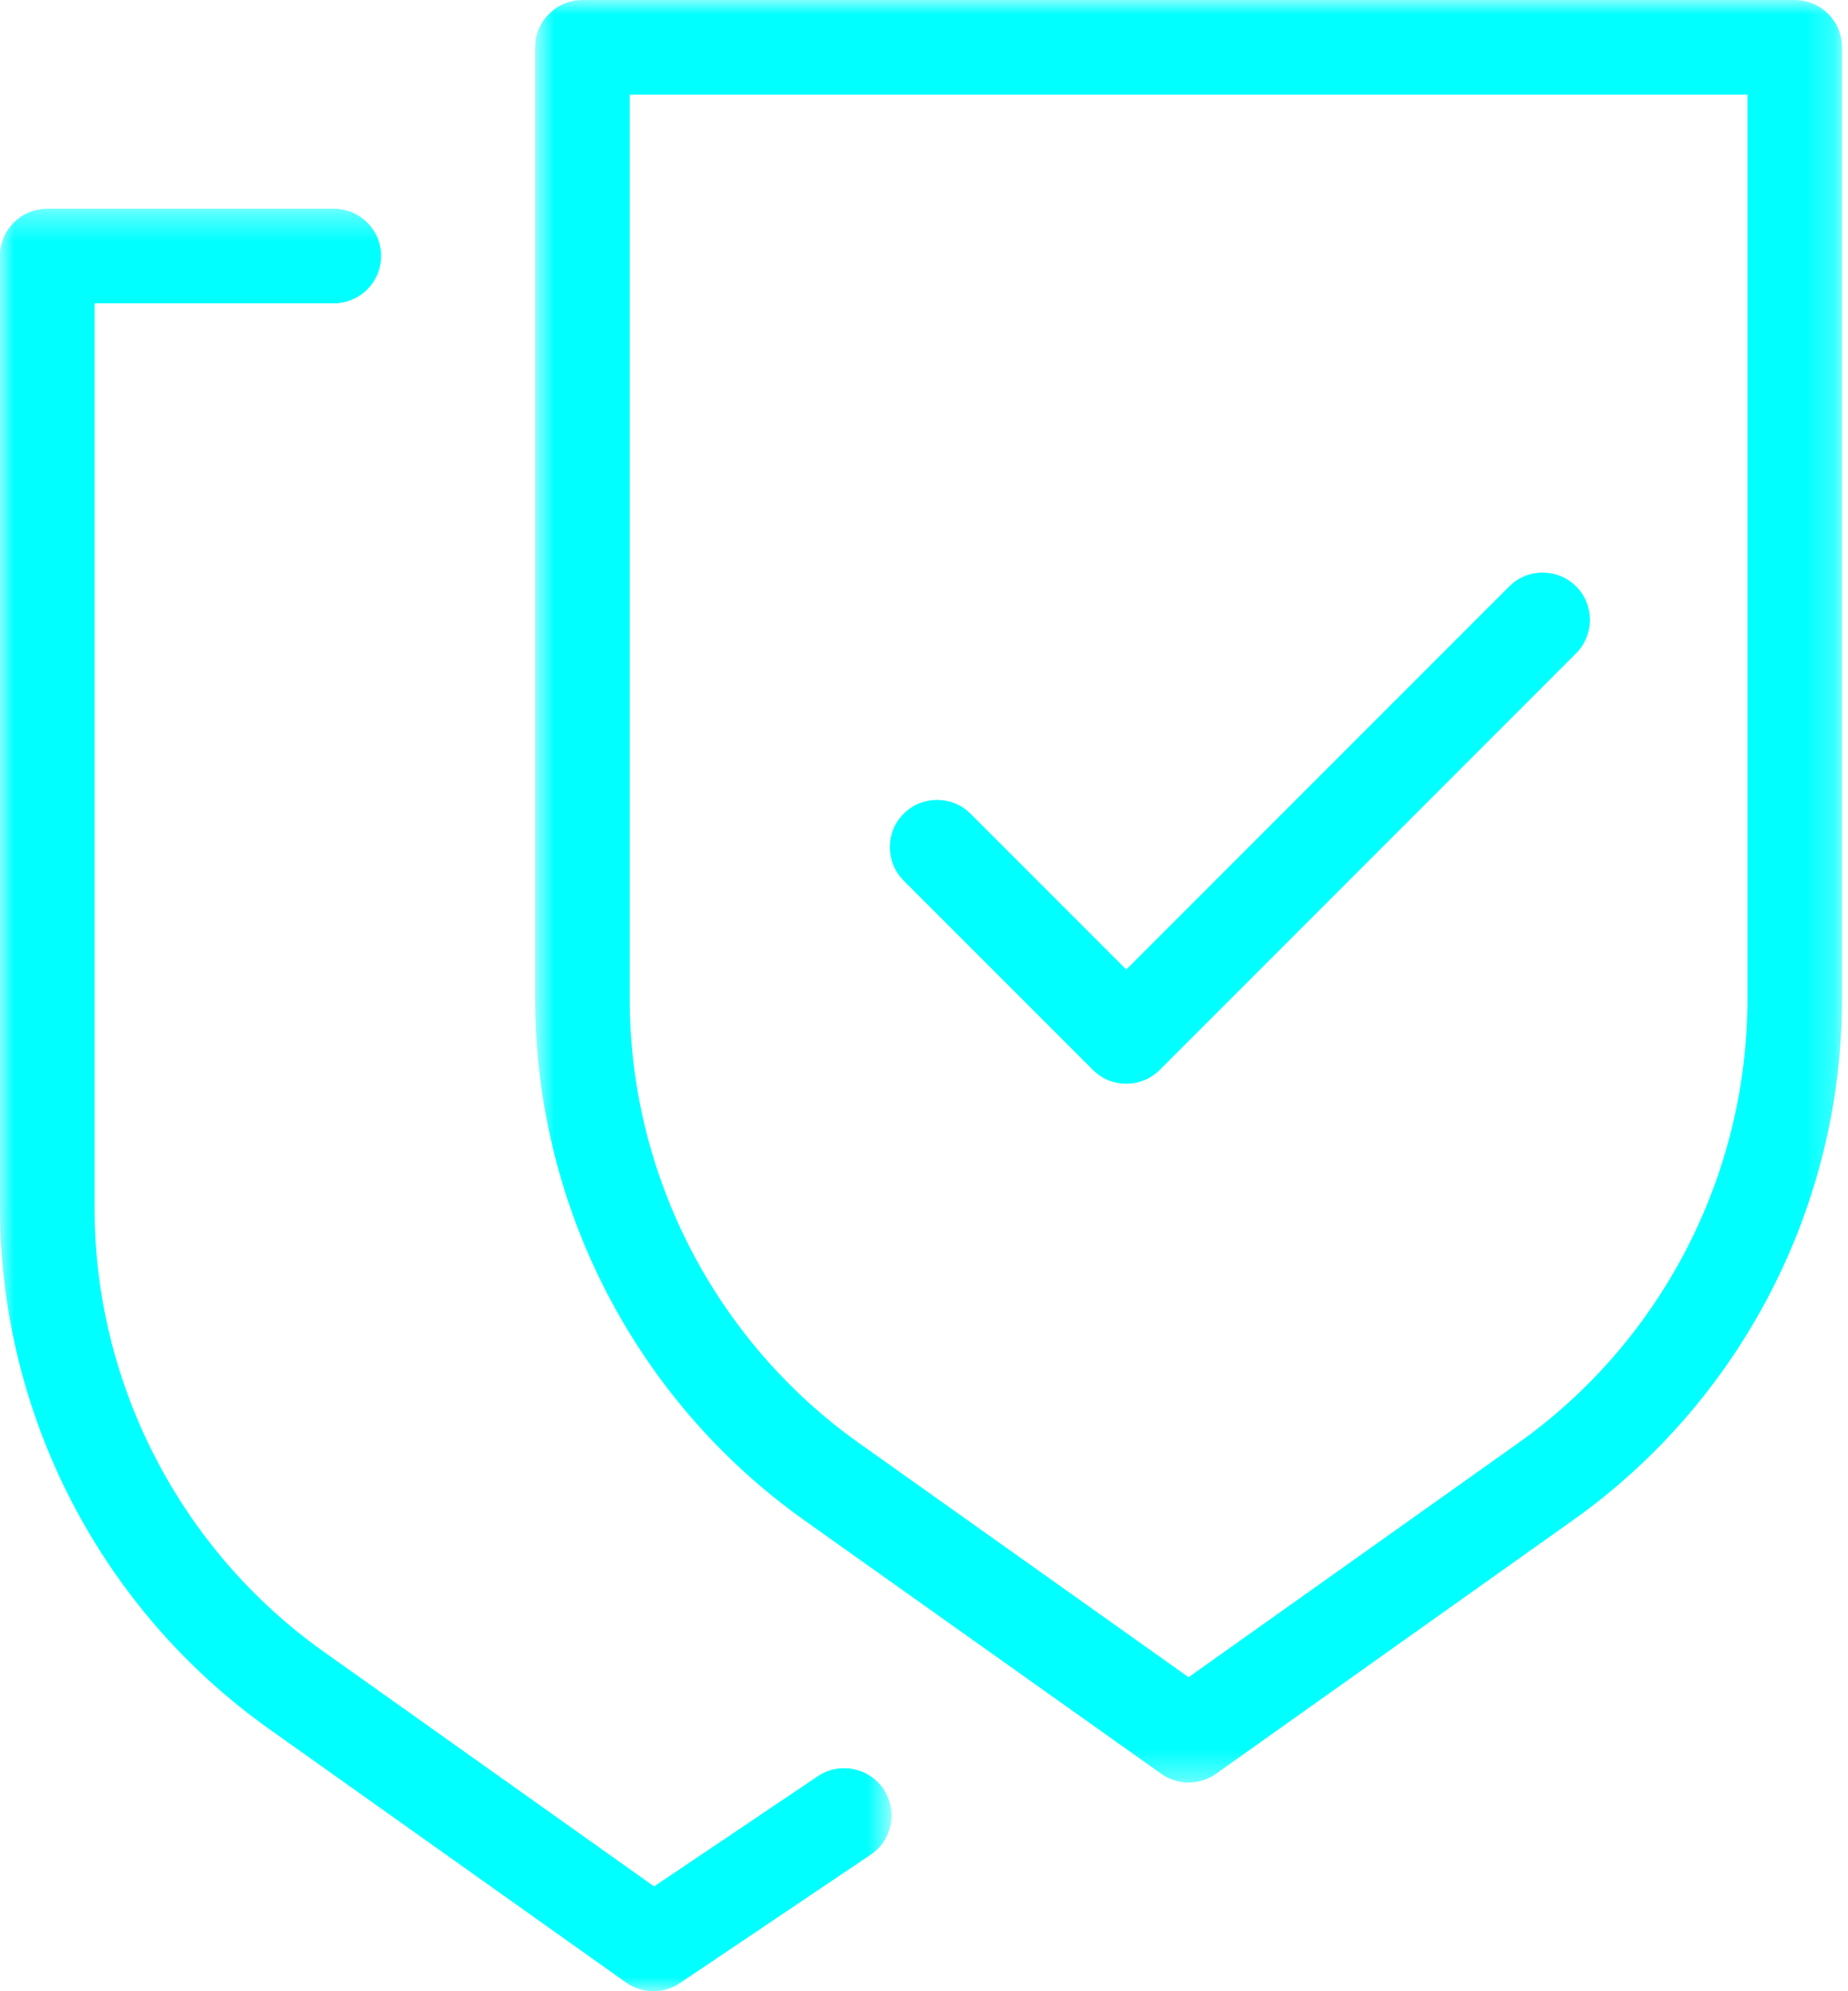 <svg width="65" height="70" viewBox="0 0 65 70" fill="none" xmlns="http://www.w3.org/2000/svg">
<mask id="mask0_0_86" style="mask-type:alpha" maskUnits="userSpaceOnUse" x="18" y="-1" width="47" height="64">
<path fill-rule="evenodd" clip-rule="evenodd" d="M18.824 -0H64.788V62.663H18.824V-0Z" fill="white"/>
</mask>
<g mask="url(#mask0_0_86)">
<path fill-rule="evenodd" clip-rule="evenodd" d="M61.463 35.117C61.463 41.309 58.448 47.146 53.399 50.731L41.806 58.962L30.213 50.731C25.164 47.146 22.149 41.309 22.149 35.117V3.325H61.463V35.117ZM63.125 -0H20.487C19.569 -0 18.824 0.744 18.824 1.662V35.117C18.824 42.384 22.362 49.235 28.288 53.442L40.844 62.356C41.132 62.561 41.469 62.663 41.806 62.663C42.143 62.663 42.48 62.561 42.769 62.356L55.324 53.442C61.25 49.235 64.788 42.384 64.788 35.117V1.662C64.788 0.744 64.043 -0 63.125 -0Z" fill="#00FFFF"/>
</g>
<mask id="mask1_0_86" style="mask-type:alpha" maskUnits="userSpaceOnUse" x="0" y="7" width="32" height="63">
<path fill-rule="evenodd" clip-rule="evenodd" d="M0 7.337H31.356V70H0V7.337Z" fill="white"/>
</mask>
<g mask="url(#mask1_0_86)">
<path fill-rule="evenodd" clip-rule="evenodd" d="M28.766 62.442L23.007 66.316L11.389 58.068C6.339 54.483 3.325 48.646 3.325 42.453V10.662H11.742C12.66 10.662 13.404 9.917 13.404 8.999C13.404 8.081 12.66 7.337 11.742 7.337H1.662C0.744 7.337 -3.05176e-05 8.081 -3.05176e-05 8.999V42.453C-3.05176e-05 49.721 3.538 56.572 9.464 60.779L22.019 69.693C22.307 69.897 22.644 70 22.982 70C23.305 70 23.629 69.906 23.91 69.717L30.622 65.201C31.384 64.689 31.585 63.656 31.073 62.894C30.56 62.132 29.527 61.93 28.766 62.442Z" fill="#00FFFF"/>
</g>
<path fill-rule="evenodd" clip-rule="evenodd" d="M38.44 37.611C38.764 37.936 39.19 38.098 39.615 38.098C40.041 38.098 40.466 37.936 40.791 37.611L55.436 22.966C56.085 22.317 56.085 21.264 55.436 20.615C54.787 19.966 53.734 19.966 53.085 20.615L39.615 34.084L34.136 28.606C33.487 27.956 32.434 27.956 31.785 28.606C31.136 29.255 31.136 30.307 31.785 30.957L38.44 37.611Z" fill="#00FFFF"/>
</svg>
